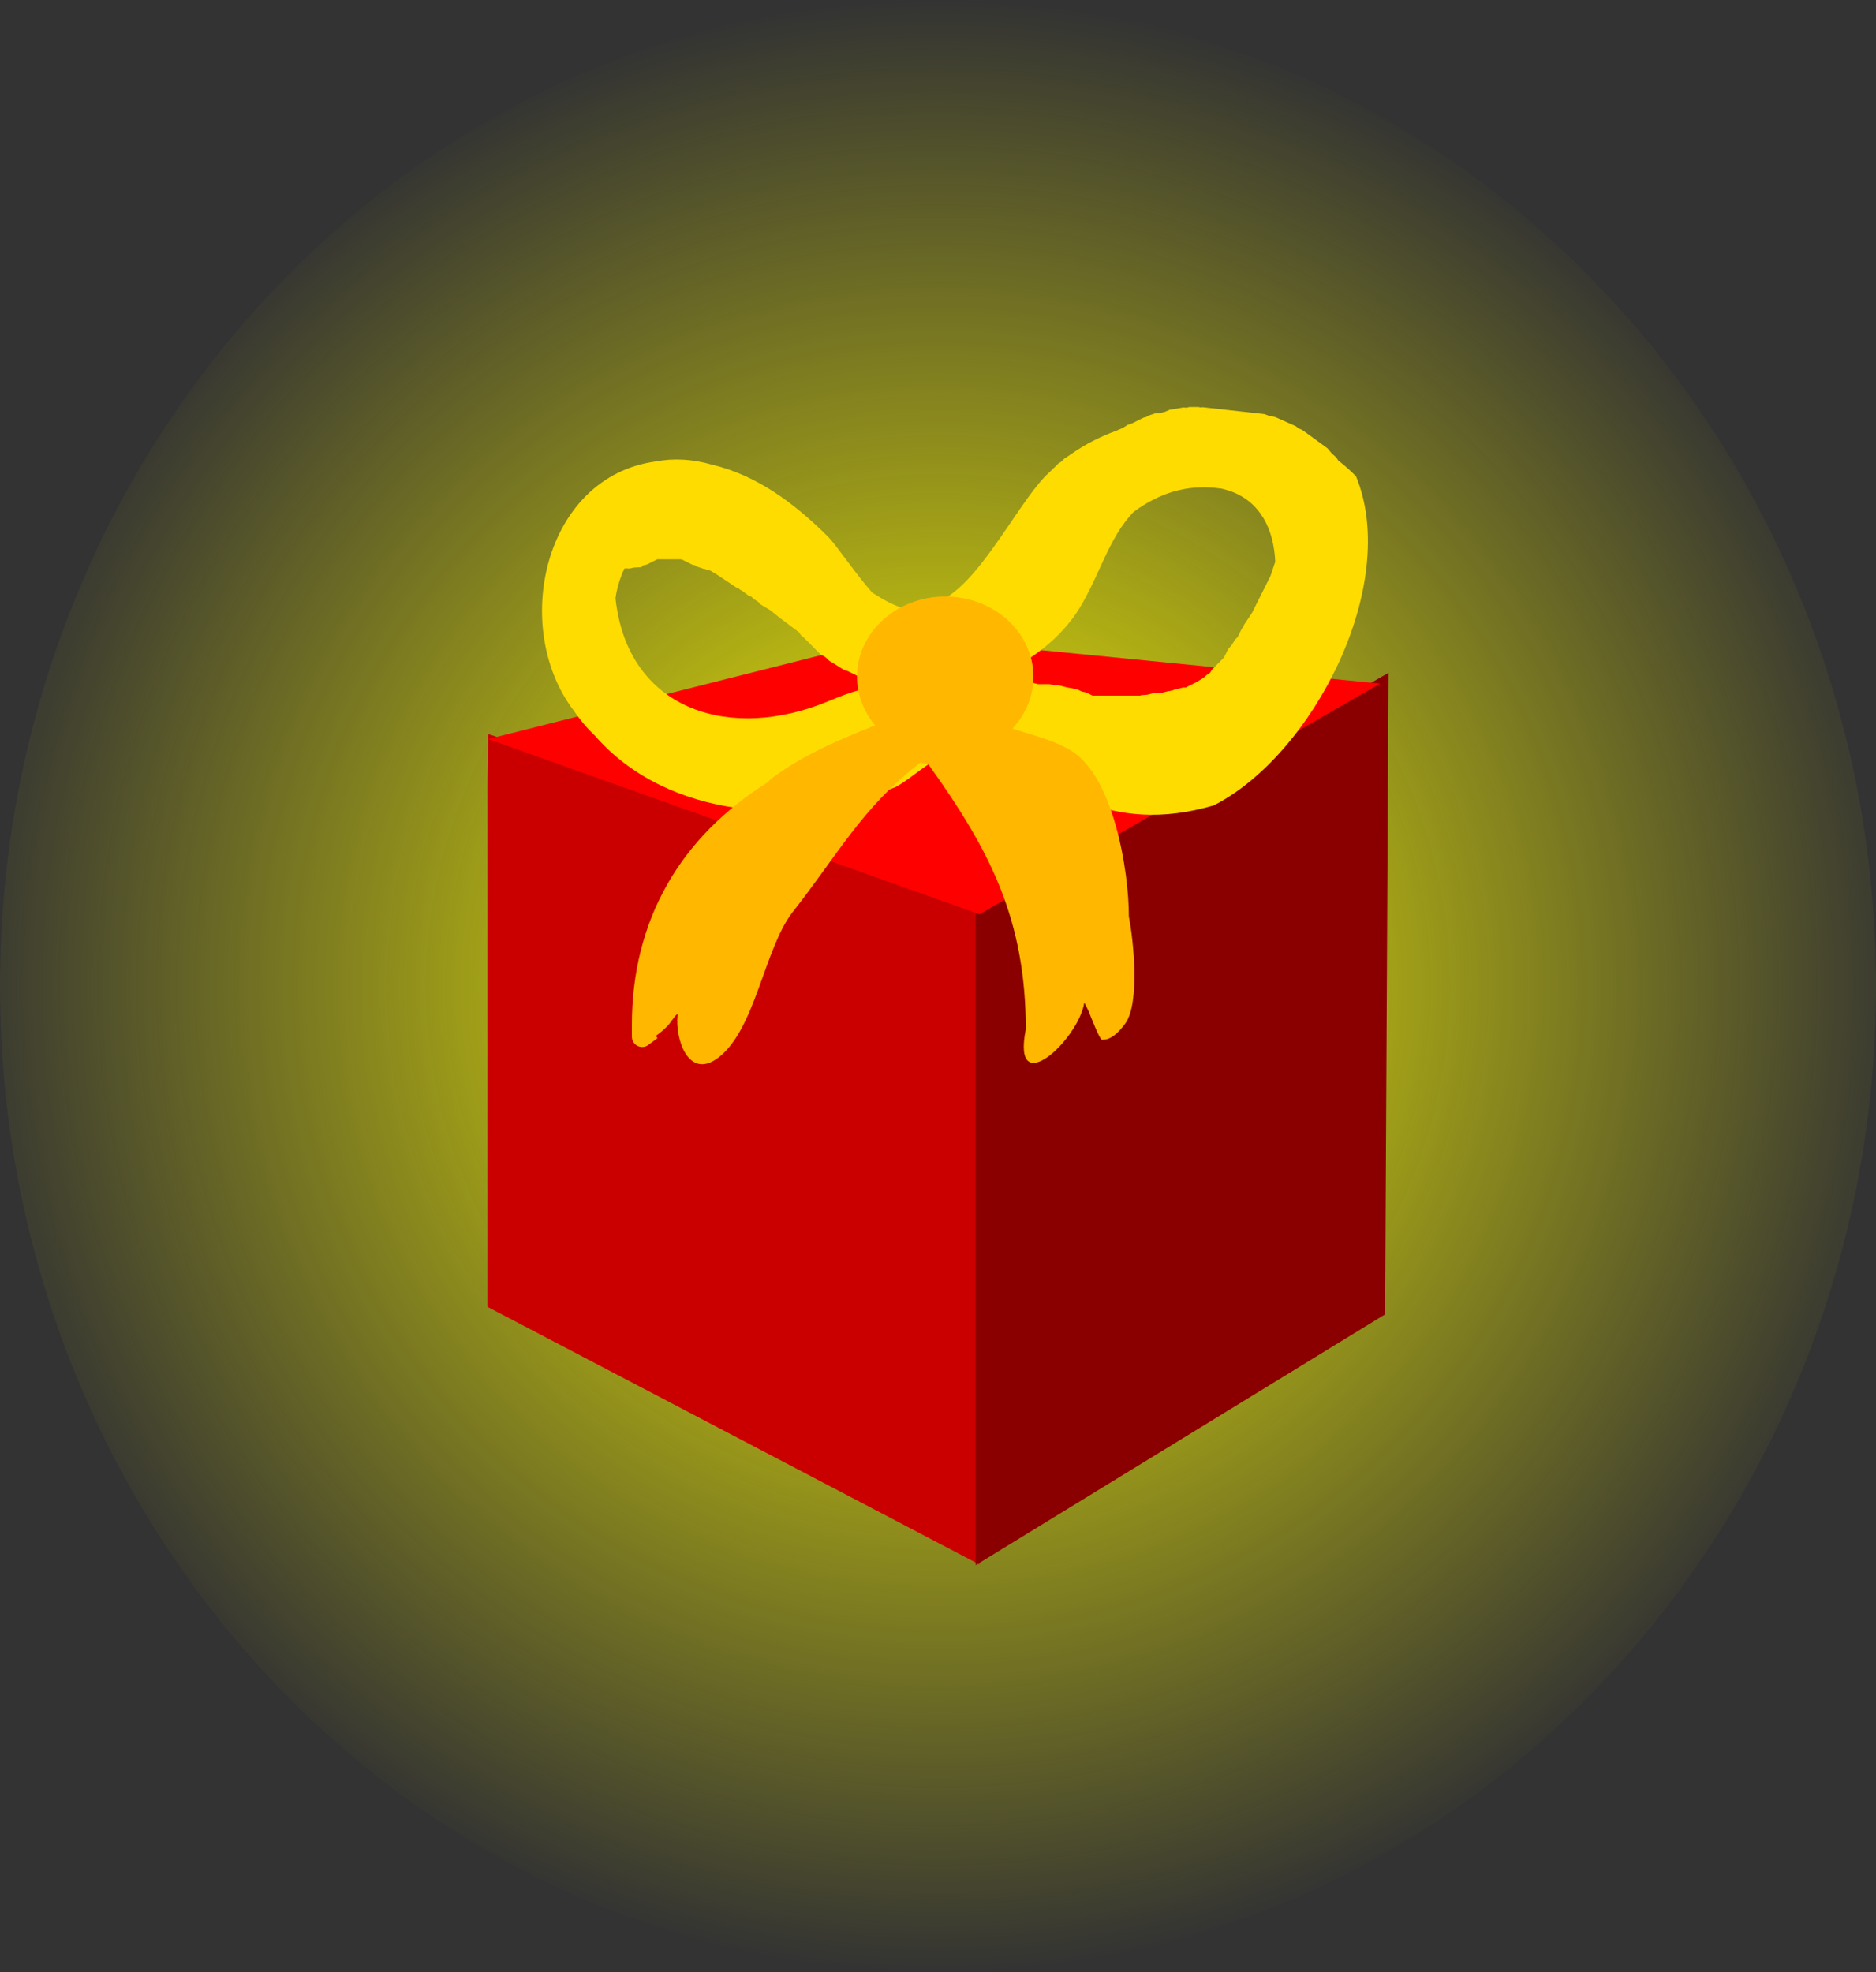 <svg version="1.1" xmlns="http://www.w3.org/2000/svg" xmlns:xlink="http://www.w3.org/1999/xlink" width="91" height="95.667" viewBox="0,0,91,95.667"><rect x="0" y="0" width="91" height="95.667" fill="#333333" stroke="none"/><defs><radialGradient cx="240" cy="180" r="47.833" gradientUnits="userSpaceOnUse" id="color-1"><stop offset="0" stop-color="#fffc00"/><stop offset="1" stop-color="#fffc00" stop-opacity="0"/></radialGradient></defs><g transform="translate(-194.5,-132.167)"><g data-paper-data="{&quot;isPaintingLayer&quot;:true}" fill-rule="nonzero" stroke-linejoin="miter" stroke-miterlimit="10" stroke-dasharray="" stroke-dashoffset="0" style="mix-blend-mode: normal"><path d="M285.5,180c0,26.418 -20.371,47.833 -45.5,47.833c-25.129,0 -45.5,-21.416 -45.5,-47.833c0,-26.418 20.371,-47.833 45.5,-47.833c25.129,0 45.5,21.416 45.5,47.833z" fill="url(#color-1)" stroke="none" stroke-width="0" stroke-linecap="butt"/><g><path d="M218.178,167.772l23.985,8.121l-0.151,32.167l-23.865,-12.5v-25.5z" fill="#ca0000" stroke="#ca0000" stroke-width="0" stroke-linecap="round"/><path d="M241.829,176.257l20.024,-11.452l-0.165,31.119l-19.859,12.167z" fill="#8a0000" stroke="#dd0000" stroke-width="0" stroke-linecap="round"/><path d="M238.015,163.017l23.429,2.31l-19.429,11.19l-23.833,-8.5z" fill="#ff0000" stroke="#ff0000" stroke-width="0" stroke-linecap="round"/><path d="M237.422,165.389l0.088,-0.076l-0.042,-0.014l-0.002,-0h-0.049l-0.39,-0.098l-0.393,-0.087l-0.044,-0.022l-0.008,-0.002l-0.393,-0.087l-0.044,-0.022l-0.049,-0.012l-0.01,-0.017l-0.453,-0.227l-0.107,-0.036l-0.019,0.005l-0.043,-0.026l-0.046,-0.015l-0.339,-0.216l-0.345,-0.207l-0.034,-0.034l-0.042,-0.027l-0.004,-0.019l-0.02,-0.02l-0.102,-0.088l-0.241,-0.145l-0.778,-0.778l-0.014,-0.023c-0.085,-0.043 -0.171,-0.115 -0.216,-0.236c-0.009,-0.008 -0.018,-0.015 -0.028,-0.023v0l-0.889,-0.667l-0.018,-0.022l-0.026,-0.012l-0.464,-0.371l-0.455,-0.273l-0.152,-0.152l-0.185,-0.111l-0.101,-0.101l-0.01,-0.008l-0.147,-0.062l-0.318,-0.239l-0.081,-0.041l-0.084,-0.072l-0.104,-0.037l-0.965,-0.644l-0.297,-0.178l-0.192,-0.048l-0.061,-0.032l-0.068,-0.005l-0.333,-0.111l-0.106,-0.068l-0.123,-0.027l-0.488,-0.244l-0.008,-0.002l-0.061,-0.014h-1.136l-0.417,0.209l-0.01,0.017l-0.049,0.012l-0.044,0.022l-0.176,0.039l-0.073,0.085l-0.376,0.021l-0.158,0.039h-0.049l-0.049,0.011l-0.016,-0.011h-0.174c-0.226,0.474 -0.368,0.961 -0.437,1.451c0.009,0.082 0.019,0.165 0.031,0.25c0.711,5.249 5.605,6.674 10.245,4.761c0.624,-0.257 1.733,-0.725 2.67,-0.747zM245.589,154.884l0.024,-0.007c0.005,-0.005 0.011,-0.01 0.016,-0.015l0.218,-0.218l0.104,-0.062c0.027,-0.022 0.053,-0.044 0.08,-0.066l0.083,-0.091l0.326,-0.217c0.682,-0.482 1.44,-0.868 2.246,-1.159l0.016,-0.012l0.259,-0.109l0.237,-0.151l0.215,-0.072l0.555,-0.278l0.123,-0.027l0.106,-0.068l0.333,-0.111l0.218,-0.017l0.252,-0.056l0.24,-0.104l0.667,-0.111l0.146,0.012l0.142,-0.035h0.444l0.096,0.024l0.098,-0.013l3,0.333l0.252,0.094l0.265,0.046l1,0.444l0.146,0.114l0.172,0.07l1.222,0.889l0.198,0.237l0.229,0.208l0.101,0.152c0.305,0.236 0.593,0.491 0.86,0.766c2.156,5.256 -2.081,13.502 -6.903,15.963c-5.123,1.478 -7.549,-0.986 -12.087,-2.649c-0.845,-0.309 -2.565,1.367 -3.328,1.748c-4.679,2.004 -11.085,1.542 -14.589,-2.468c-0.385,-0.366 -0.732,-0.772 -1.03,-1.218c-3.08,-4.034 -1.471,-11.371 3.977,-12.099c0.837,-0.161 1.754,-0.124 2.735,0.161c2.161,0.512 3.984,1.866 5.613,3.491c0.415,0.414 1.299,1.759 2.144,2.711c0.502,0.329 1.018,0.606 1.542,0.776c0.07,0.023 0.14,0.044 0.209,0.063c0.076,-0.033 0.185,-0.062 0.3,-0.038l0.445,-0.223c2.275,0.045 4.484,-4.978 6.101,-6.419c0.054,-0.054 0.109,-0.106 0.164,-0.159zM243.592,165.132h0.049l0.273,0.068l0.28,0.022l0.221,0.074h0.206l0.235,0.059h0.562l0.209,0.052h0.215l0.404,0.101l0.515,0.103l0.211,0.1l0.228,0.051l0.297,0.149h2.303l0.064,-0.021l0.28,-0.022l0.273,-0.068h0.327l0.061,-0.014l0.39,-0.098h0.049l0.002,-0l0.063,-0.021l0.068,-0.005l0.061,-0.032l0.444,-0.111h0.129l0.592,-0.296l0.021,-0.021l0.241,-0.145l0.214,-0.183l0.08,-0.04l0.042,-0.038l0.09,-0.149l0.544,-0.544l0.066,-0.099l0.173,-0.347l0.183,-0.214l0.145,-0.241l0.133,-0.133l0.206,-0.413l0.072,-0.084l0.037,-0.104l0.384,-0.576l0.896,-1.791l0.229,-0.686c-0.072,-1.593 -0.735,-2.94 -2.237,-3.444c-0.125,-0.033 -0.234,-0.063 -0.321,-0.091c-0.008,-0.002 -0.016,-0.004 -0.023,-0.006c-1.724,-0.261 -3.09,0.246 -4.288,1.123c-1.208,1.241 -1.663,3.113 -2.647,4.704c-0.857,1.386 -2.287,2.473 -3.771,3.171c0.126,0.077 0.255,0.155 0.384,0.233z" fill="#ffdc00" stroke="none" stroke-width="0.5" stroke-linecap="butt"/><path d="M244.628,164.993c0,2.148 -1.915,3.889 -4.278,3.889c-2.363,0 -4.278,-1.741 -4.278,-3.889c0,-2.148 1.915,-3.889 4.278,-3.889c2.363,0 4.278,1.741 4.278,3.889z" fill="#ffb700" stroke="none" stroke-width="0" stroke-linecap="butt"/><path d="M241.594,167.681c0,-0.5 0.5,-0.5 0.5,-0.5l0.662,0.011c1.182,0.519 2.588,0.711 3.701,1.39c2.063,1.258 2.804,5.843 2.801,8.049c0.228,1.138 0.541,4.195 -0.17,5.179c-0.271,0.375 -0.677,0.822 -1.139,0.793c-0.109,-0.007 -0.55,-1.158 -0.65,-1.398c-0.043,-0.104 -0.119,-0.248 -0.204,-0.403c-0.26,1.773 -3.546,4.847 -2.832,1.273c-0.025,-5.29 -1.697,-8.586 -4.687,-12.771c0,0 -0.019,-0.026 -0.04,-0.071c-0.132,-0.018 -0.262,-0.043 -0.392,-0.075c-2.828,2.174 -4.067,4.562 -6.21,7.272c-1.373,1.798 -1.796,5.693 -3.597,7.047c-1.45,1.091 -2.094,-0.928 -1.971,-2.053c0.025,-0.228 -0.316,0.332 -0.474,0.498c-0.174,0.183 -0.369,0.348 -0.578,0.496l0.08,0.106l-0.44,0.33c-0.084,0.065 -0.19,0.103 -0.304,0.103c-0.276,0 -0.5,-0.224 -0.5,-0.5v-0.556c0,-5.089 2.332,-9.123 6.624,-11.809c0.06,-0.092 0.132,-0.146 0.132,-0.146c1.732,-1.298 3.67,-2.042 5.67,-2.842l0.297,-0.036c0,0 0.5,0 0.5,0.5c0,0.06 -0.007,0.113 -0.02,0.16c0.18,0.131 0.365,0.236 0.553,0.319l0.072,-0.067c0,0 0.366,-0.34 0.707,0.026c0.088,0.095 0.129,0.187 0.141,0.273c0.609,0.053 1.238,-0.072 1.86,-0.295c-0.053,-0.072 -0.089,-0.17 -0.089,-0.305z" fill="#ffb700" stroke="none" stroke-width="0.5" stroke-linecap="butt"/></g></g></g></svg>